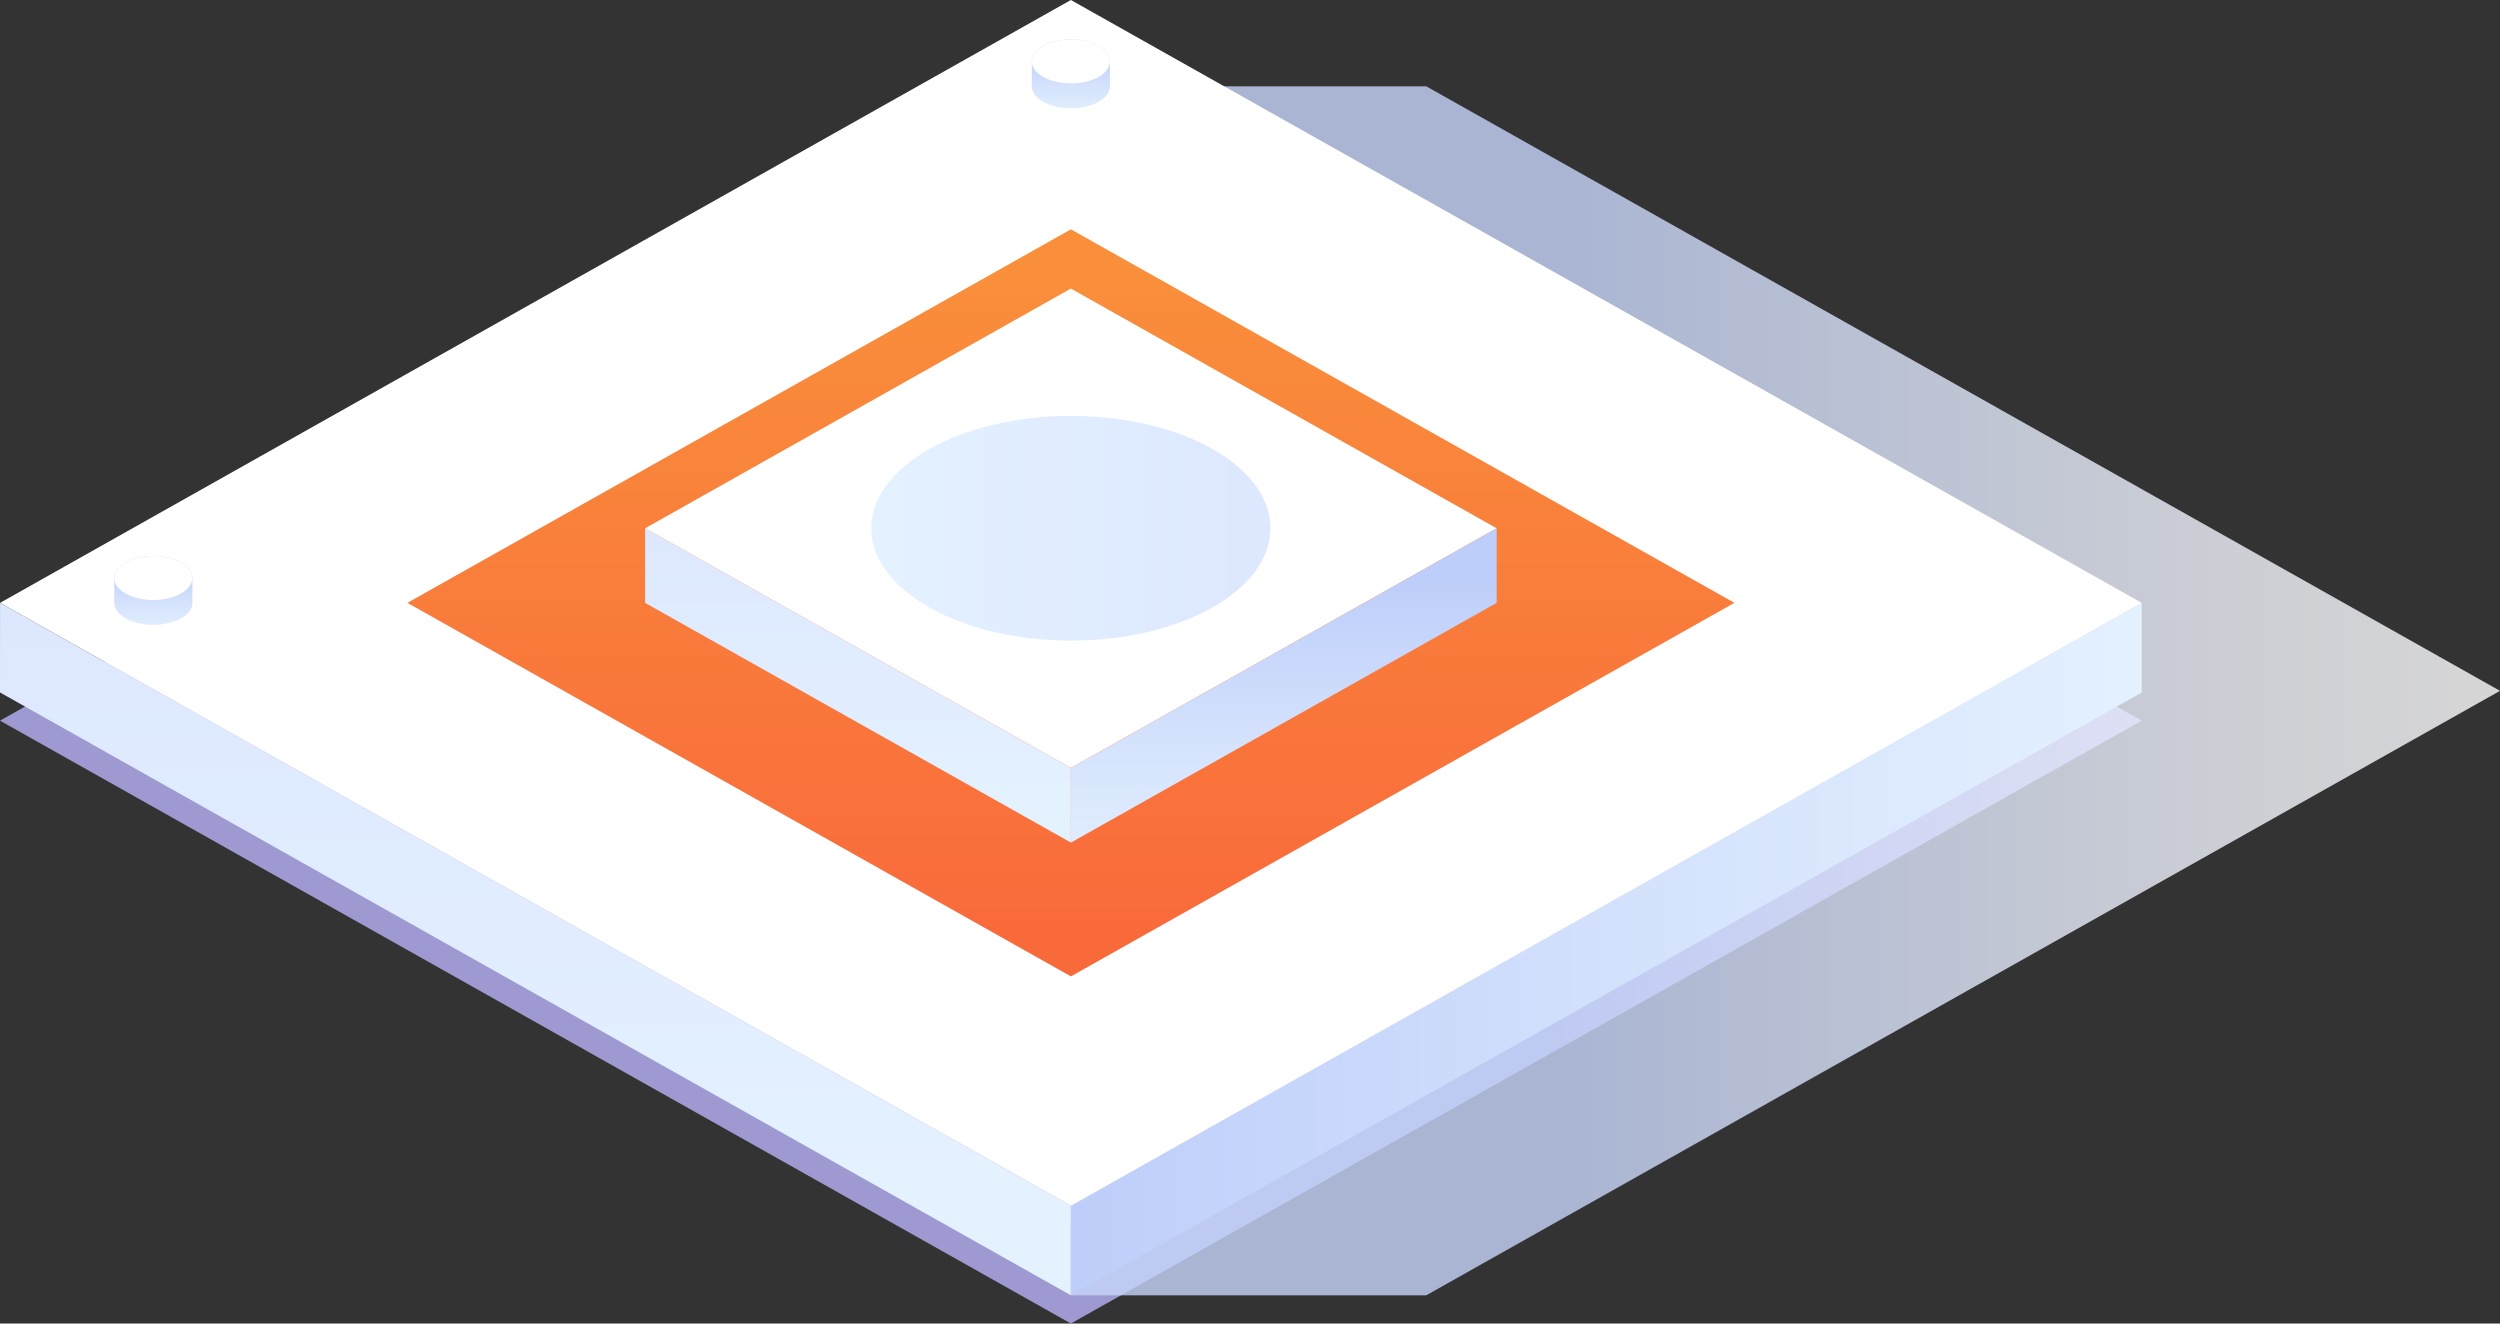 <svg xmlns="http://www.w3.org/2000/svg" xmlns:xlink="http://www.w3.org/1999/xlink" width="324.255" height="171.663" viewBox="0 0 324.255 171.663"><rect x="0" y="0" width="324.255" height="171.663" fill="#333333" stroke="none"/><defs><linearGradient id="linear-gradient" x1="1" y1="0.5" x2="0.341" y2="0.5" gradientUnits="objectBoundingBox"><stop offset="0" stop-color="#fff"></stop><stop offset="0.3" stop-color="#f2f5fe"></stop><stop offset="0.848" stop-color="#d1ddfb"></stop><stop offset="1" stop-color="#c7d6fb"></stop></linearGradient><linearGradient id="linear-gradient-2" x1="0.5" y1="0.01" x2="0.5" y2="0.847" gradientUnits="objectBoundingBox"><stop offset="0" stop-color="#dde8ff"></stop><stop offset="1" stop-color="#e4f1ff"></stop></linearGradient><linearGradient id="linear-gradient-3" y1="0.5" x2="1.007" y2="0.5" gradientUnits="objectBoundingBox"><stop offset="0" stop-color="#becefa"></stop><stop offset="0.505" stop-color="#d3e1fc"></stop><stop offset="1" stop-color="#e4f1ff"></stop></linearGradient><linearGradient id="linear-gradient-4" x1="0.5" y1="0.945" x2="0.5" y2="0.07" gradientUnits="objectBoundingBox"><stop offset="0" stop-color="#f96a3b"></stop><stop offset="1" stop-color="#f98e3b"></stop></linearGradient><linearGradient id="linear-gradient-6" x1="171.43" y1="0.164" x2="171.43" y2="1.124" xlink:href="#linear-gradient-3"></linearGradient><linearGradient id="linear-gradient-7" x1="0.5" y1="0.164" x2="0.5" y2="1.124" xlink:href="#linear-gradient-3"></linearGradient><linearGradient id="linear-gradient-11" x1="0.943" y1="0.5" x2="0.029" y2="0.5" xlink:href="#linear-gradient-2"></linearGradient></defs><g id="Group_1" data-name="Group 1" transform="translate(-872 -440)"><g id="Group_246" data-name="Group 246" transform="translate(423 -1361)"><g id="Vector_Smart_Object" data-name="Vector Smart Object" transform="translate(449 1801)"><g id="Group_130" data-name="Group 130"><path id="Path_158" data-name="Path 158" d="M1138.53,848.556,999.64,926.749l138.89,78.193,138.89-78.193Z" transform="translate(-999.638 -833.279)" fill="#9f99d1"></path><path id="Path_159" data-name="Path 159" d="M1111.27,846.63h-46.088v156.808h46.088l139.266-78.4Z" transform="translate(-926.281 -835.435)" opacity="0.8" fill="url(#linear-gradient)"></path><g id="Group_129" data-name="Group 129"><path id="Path_160" data-name="Path 160" d="M999.639,889.863l138.892,78.189.005-11.619L999.644,878.244Z" transform="translate(-999.639 -800.049)" fill="url(#linear-gradient-2)"></path><path id="Path_161" data-name="Path 161" d="M1065.18,968.053l138.892-78.189-.006-11.619-138.891,78.189Z" transform="translate(-926.281 -800.049)" fill="url(#linear-gradient-3)"></path><path id="Path_162" data-name="Path 162" d="M1138.53,841.347,999.642,919.54l138.89,78.192,138.89-78.192Z" transform="translate(-999.635 -841.347)" fill="#fff"></path><path id="Path_163" data-name="Path 163" d="M1110.63,855.382l-86.058,48.448,86.058,48.449,86.057-48.449Z" transform="translate(-971.732 -825.638)" fill="url(#linear-gradient-4)"></path><path id="Path_164" data-name="Path 164" d="M1094.34,859.008,1039.12,890.1l55.22,31.088,55.22-31.088Z" transform="translate(-955.446 -821.581)" fill="#fff"></path><path id="Path_165" data-name="Path 165" d="M1094.34,904.766v9.677l-55.22-31.088v-9.677Z" transform="translate(-955.446 -805.16)" fill="url(#linear-gradient-2)"></path><path id="Path_166" data-name="Path 166" d="M1065.18,904.766v9.677l55.22-31.088v-9.677Z" transform="translate(-926.281 -805.16)" fill="url(#linear-gradient-6)"></path><g id="Group_128" data-name="Group 128" transform="translate(14.82 5.11)"><g id="Group_124" data-name="Group 124" transform="translate(0 67.003)"><path id="Path_167" data-name="Path 167" d="M1016.77,878.225c0-1.575-2.27-2.851-5.067-2.851s-5.067,1.275-5.067,2.851v3.229c0,1.576,2.265,2.851,5.067,2.851s5.067-1.275,5.067-2.851Z" transform="translate(-1006.632 -875.375)" fill="url(#linear-gradient-7)"></path><path id="Path_168" data-name="Path 168" d="M1006.63,878.225c0,1.576,2.265,2.855,5.067,2.855s5.067-1.28,5.067-2.855-2.27-2.851-5.067-2.851S1006.63,876.65,1006.63,878.225Z" transform="translate(-1006.632 -875.375)" fill="#fff"></path></g><g id="Group_125" data-name="Group 125" transform="translate(238.02 67.003)"><path id="Path_169" data-name="Path 169" d="M1129.08,878.225c0-1.575-2.27-2.851-5.067-2.851s-5.067,1.275-5.067,2.851v3.229c0,1.576,2.27,2.851,5.067,2.851s5.067-1.275,5.067-2.851Z" transform="translate(-1118.943 -875.375)" fill="url(#linear-gradient-7)"></path><path id="Path_170" data-name="Path 170" d="M1118.94,878.225c0,1.576,2.266,2.855,5.067,2.855s5.067-1.28,5.067-2.855-2.27-2.851-5.067-2.851S1118.94,876.65,1118.94,878.225Z" transform="translate(-1118.943 -875.375)" fill="#fff"></path></g><g id="Group_126" data-name="Group 126" transform="translate(119.01)"><path id="Path_171" data-name="Path 171" d="M1072.92,846.614c0-1.576-2.27-2.855-5.067-2.855s-5.067,1.279-5.067,2.855v3.225c0,1.576,2.27,2.855,5.067,2.855s5.067-1.279,5.067-2.855Z" transform="translate(-1062.787 -843.759)" fill="url(#linear-gradient-7)"></path><path id="Path_172" data-name="Path 172" d="M1062.79,846.614c0,1.576,2.265,2.851,5.067,2.851s5.067-1.275,5.067-2.851-2.27-2.855-5.067-2.855S1062.79,845.038,1062.79,846.614Z" transform="translate(-1062.787 -843.759)" fill="#fff"></path></g><g id="Group_127" data-name="Group 127" transform="translate(119.01 134.002)"><path id="Path_173" data-name="Path 173" d="M1072.92,909.843c0-1.58-2.27-2.855-5.067-2.855s-5.067,1.275-5.067,2.855v3.225c0,1.576,2.27,2.855,5.067,2.855s5.067-1.279,5.067-2.855Z" transform="translate(-1062.787 -906.988)" fill="url(#linear-gradient-7)"></path><path id="Path_174" data-name="Path 174" d="M1062.79,909.843c0,1.576,2.265,2.851,5.067,2.851s5.067-1.275,5.067-2.851-2.27-2.855-5.067-2.855S1062.79,908.264,1062.79,909.843Z" transform="translate(-1062.787 -906.988)" fill="#fff"></path></g></g><ellipse id="Ellipse_37" data-name="Ellipse 37" cx="25.887" cy="14.574" rx="25.887" ry="14.574" transform="translate(113.01 53.941)" fill="url(#linear-gradient-11)"></ellipse></g></g></g></g></g></svg>
